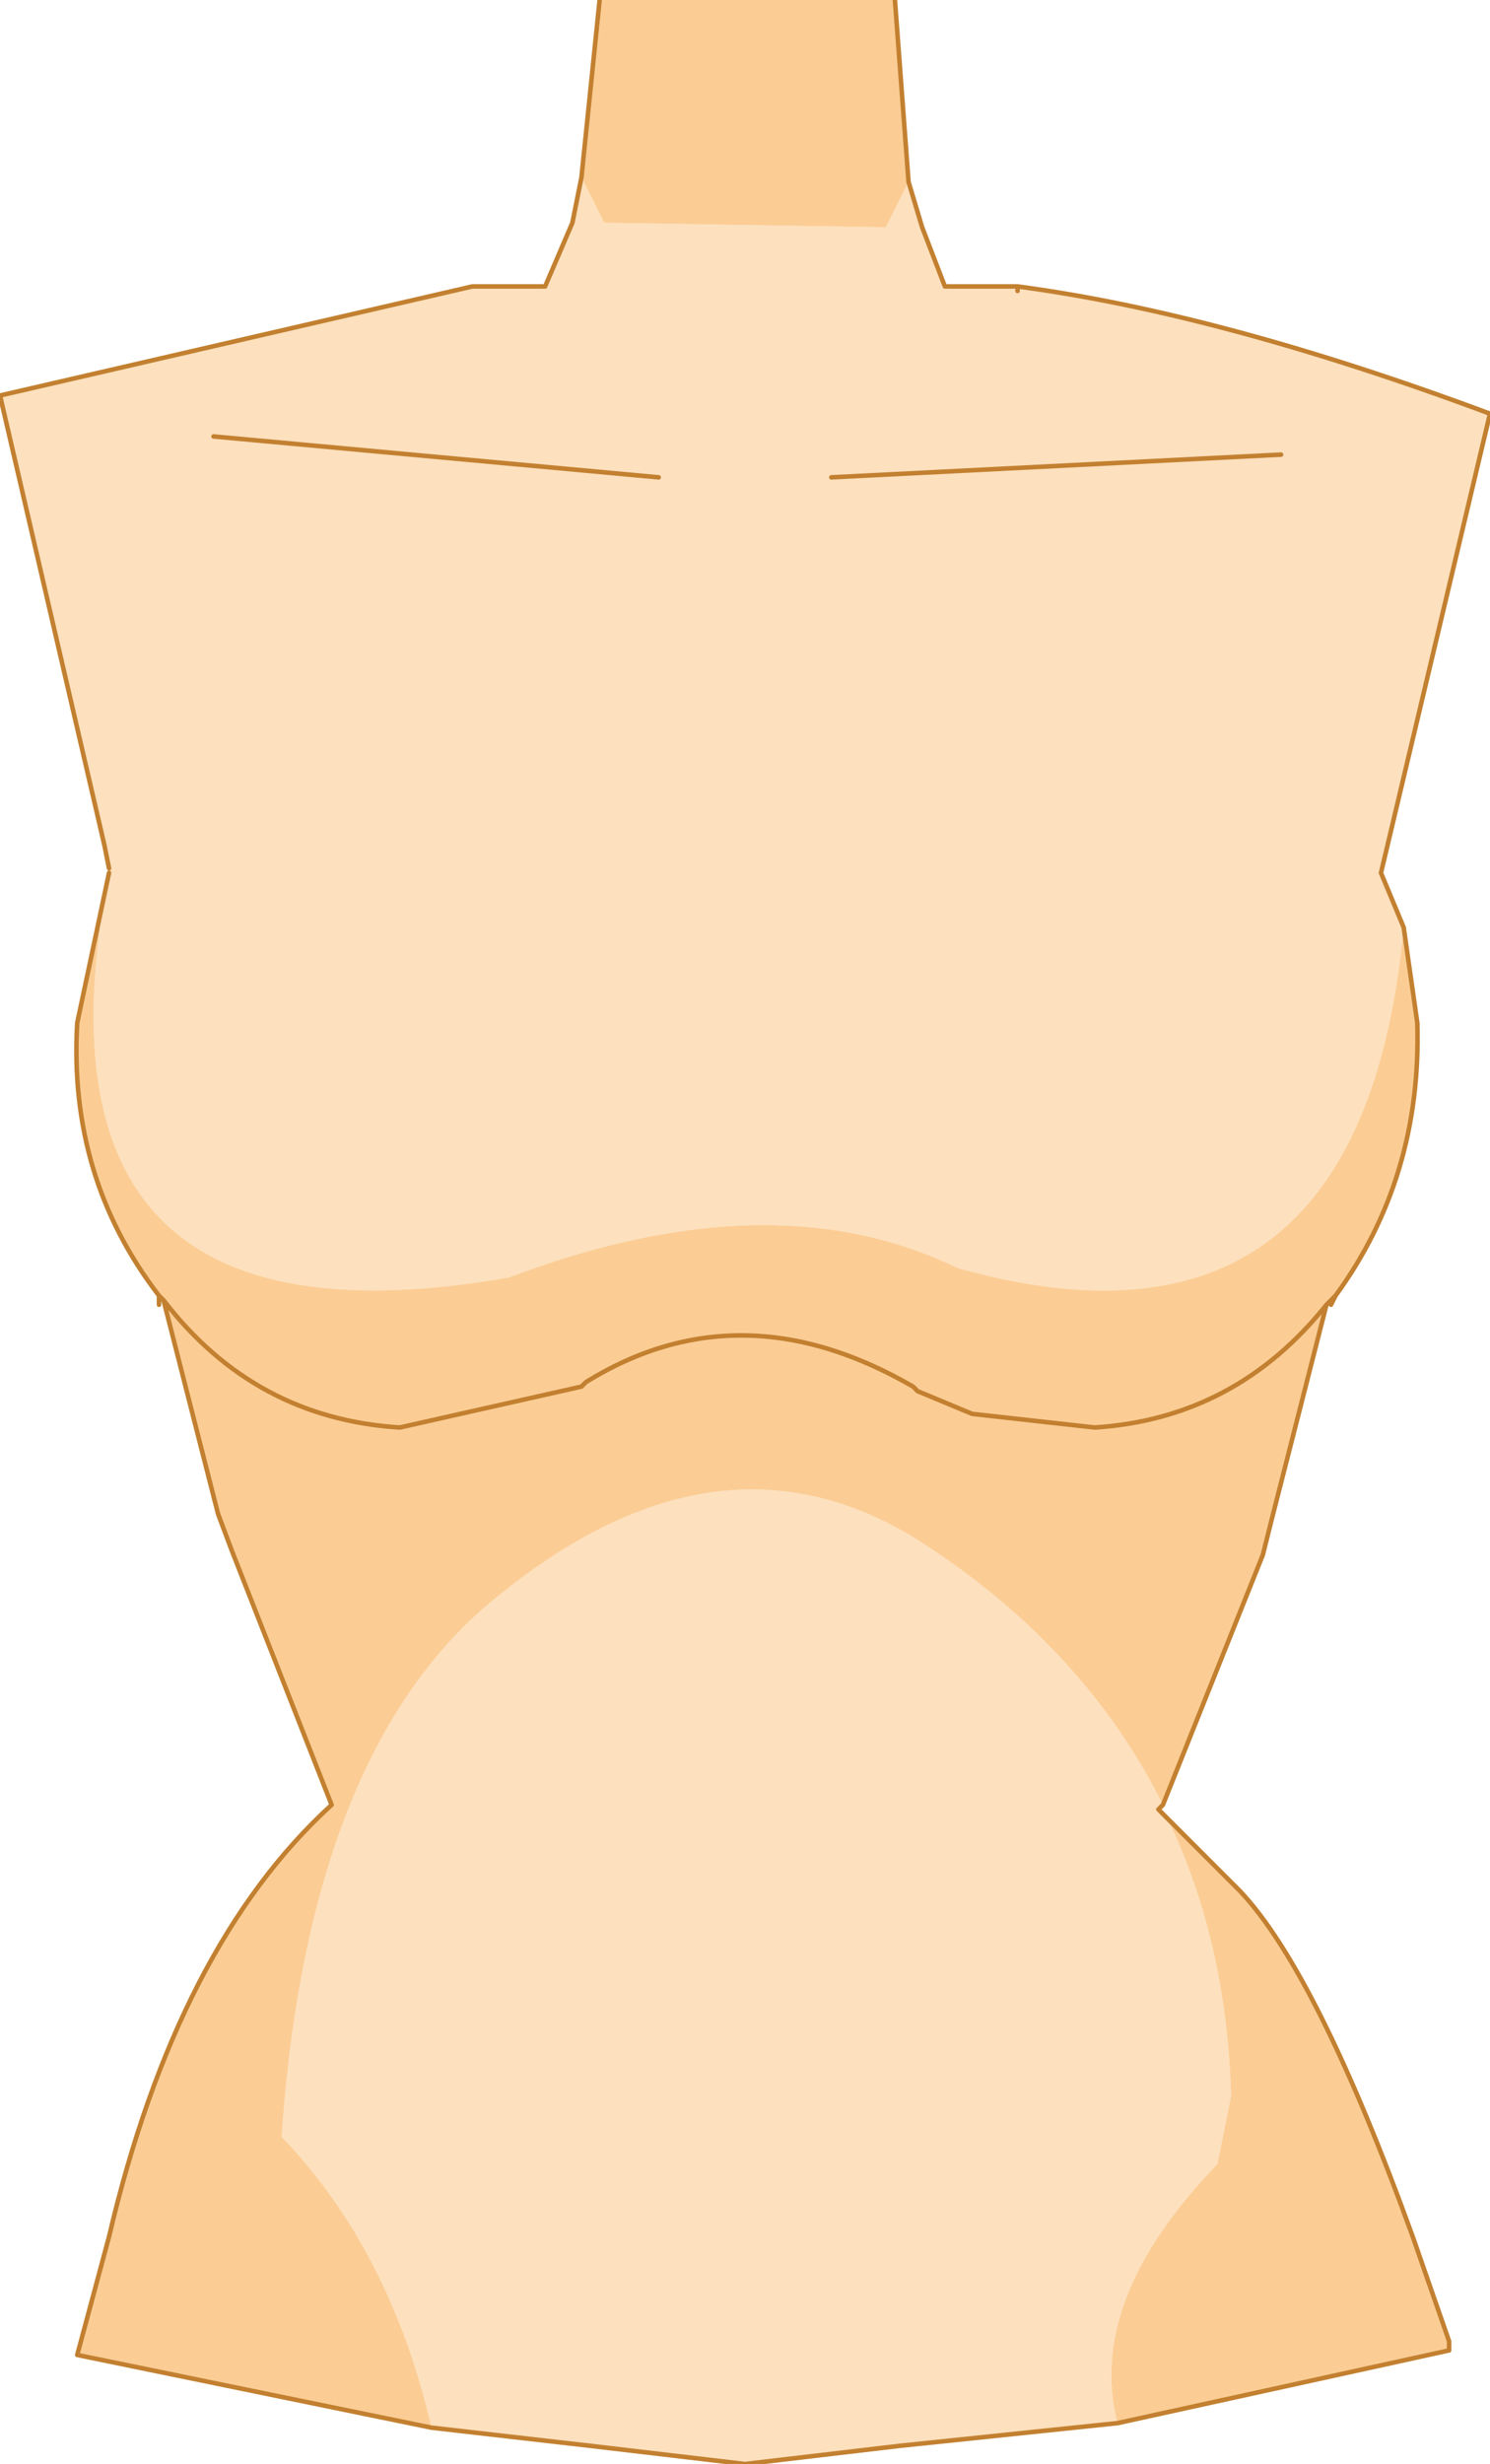<?xml version="1.0" encoding="UTF-8" standalone="no"?>
<svg xmlns:xlink="http://www.w3.org/1999/xlink" height="27.1px" width="16.4px" xmlns="http://www.w3.org/2000/svg">
  <g transform="matrix(1.0, 0.0, 0.0, 1.0, 8.2, 13.55)">
    <path d="M3.0 -10.4 L3.0 -10.35 3.0 -10.4 M6.5 0.7 L6.45 0.8 6.4 0.8 6.5 0.7 M-6.4 0.75 L-6.45 0.8 -6.45 0.7 -6.4 0.75" fill="#f5dfc5" fill-rule="evenodd" stroke="none"/>
    <path d="M3.0 -10.4 L3.0 -10.35 3.0 -10.4 Q5.25 -10.1 8.2 -9.0 L7.0 -3.95 7.25 -3.35 Q6.8 1.4 2.75 0.5 L2.35 0.4 Q0.3 -0.6 -2.6 0.5 -8.05 1.45 -7.0 -3.95 L-7.0 -4.0 -7.05 -4.25 -8.2 -9.2 -3.0 -10.4 -2.2 -10.4 -1.9 -11.1 -1.8 -11.6 -1.55 -11.1 1.55 -11.05 1.8 -11.55 1.95 -11.05 2.2 -10.4 3.0 -10.4 M4.6 6.3 L4.55 6.35 4.65 6.45 Q5.3 7.8 5.35 9.5 L5.2 10.25 Q3.75 11.75 4.1 13.1 L1.7 13.35 0.0 13.55 -1.7 13.35 -3.45 13.15 Q-3.9 11.2 -5.1 9.95 -4.8 5.6 -2.65 3.95 -0.2 2.0 2.0 3.45 3.75 4.6 4.6 6.3 M5.9 -8.55 L0.95 -8.3 5.9 -8.55 M-0.95 -8.3 L-5.85 -8.75 -0.95 -8.3" fill="#fde0bd" fill-rule="evenodd" stroke="none"/>
    <path d="M7.25 -3.35 L7.4 -2.3 Q7.45 -0.6 6.5 0.7 L6.4 0.8 5.8 3.15 5.7 3.55 4.6 6.3 Q3.75 4.6 2.0 3.45 -0.2 2.0 -2.65 3.95 -4.8 5.6 -5.1 9.95 -3.9 11.2 -3.45 13.15 L-7.35 12.35 -7.0 11.05 Q-6.25 7.85 -4.55 6.3 L-5.65 3.5 -5.8 3.1 -6.4 0.75 Q-5.4 2.05 -3.8 2.15 L-1.8 1.7 -1.75 1.65 Q-0.05 0.6 1.85 1.7 L1.9 1.75 2.5 2.0 3.85 2.15 Q5.4 2.05 6.4 0.8 5.4 2.05 3.85 2.15 L2.5 2.0 1.9 1.75 1.85 1.7 Q-0.05 0.6 -1.75 1.65 L-1.8 1.7 -3.8 2.15 Q-5.4 2.05 -6.4 0.75 L-6.45 0.7 Q-7.45 -0.6 -7.35 -2.3 L-7.0 -3.95 Q-8.05 1.45 -2.6 0.5 0.3 -0.6 2.35 0.4 L2.75 0.5 Q6.8 1.4 7.25 -3.35 M4.65 6.45 L5.45 7.25 Q6.3 8.15 7.35 11.05 L7.75 12.2 7.75 12.3 4.1 13.1 Q3.75 11.75 5.2 10.25 L5.35 9.5 Q5.3 7.8 4.65 6.45 M-1.8 -11.6 L-1.6 -13.55 1.65 -13.55 1.8 -11.55 1.55 -11.05 -1.55 -11.1 -1.8 -11.6" fill="#fbcd95" fill-rule="evenodd" stroke="none"/>
    <path d="M3.0 -10.35 L3.0 -10.4 3.0 -10.35 3.0 -10.4 Q5.25 -10.1 8.2 -9.0 L7.0 -3.95 7.25 -3.35 7.4 -2.3 Q7.45 -0.6 6.5 0.7 L6.45 0.8 M6.4 0.8 L5.8 3.15 5.7 3.55 4.6 6.3 4.55 6.35 4.65 6.45 5.45 7.25 Q6.3 8.15 7.35 11.05 L7.75 12.2 7.75 12.3 4.1 13.1 1.7 13.35 0.0 13.55 -1.7 13.35 -3.45 13.15 -7.35 12.35 -7.0 11.05 Q-6.25 7.85 -4.55 6.3 L-5.65 3.5 -5.8 3.1 -6.4 0.75 -6.45 0.7 Q-7.45 -0.6 -7.35 -2.3 L-7.0 -3.95 M-6.45 0.8 L-6.45 0.7 M-7.0 -4.0 L-7.05 -4.25 -8.2 -9.2 -3.0 -10.4 -2.2 -10.4 -1.9 -11.1 -1.8 -11.6 -1.6 -13.55 M1.65 -13.55 L1.8 -11.55 1.95 -11.05 2.2 -10.4 3.0 -10.4 M0.95 -8.3 L5.9 -8.55 M6.5 0.7 L6.4 0.8 Q5.4 2.05 3.85 2.15 L2.5 2.0 1.9 1.75 1.85 1.7 Q-0.05 0.6 -1.75 1.65 L-1.8 1.7 -3.8 2.15 Q-5.4 2.05 -6.4 0.75 M-5.85 -8.75 L-0.95 -8.3" fill="none" stroke="#c28030" stroke-linecap="round" stroke-linejoin="round" stroke-width="0.05"/>
  </g>
</svg>
